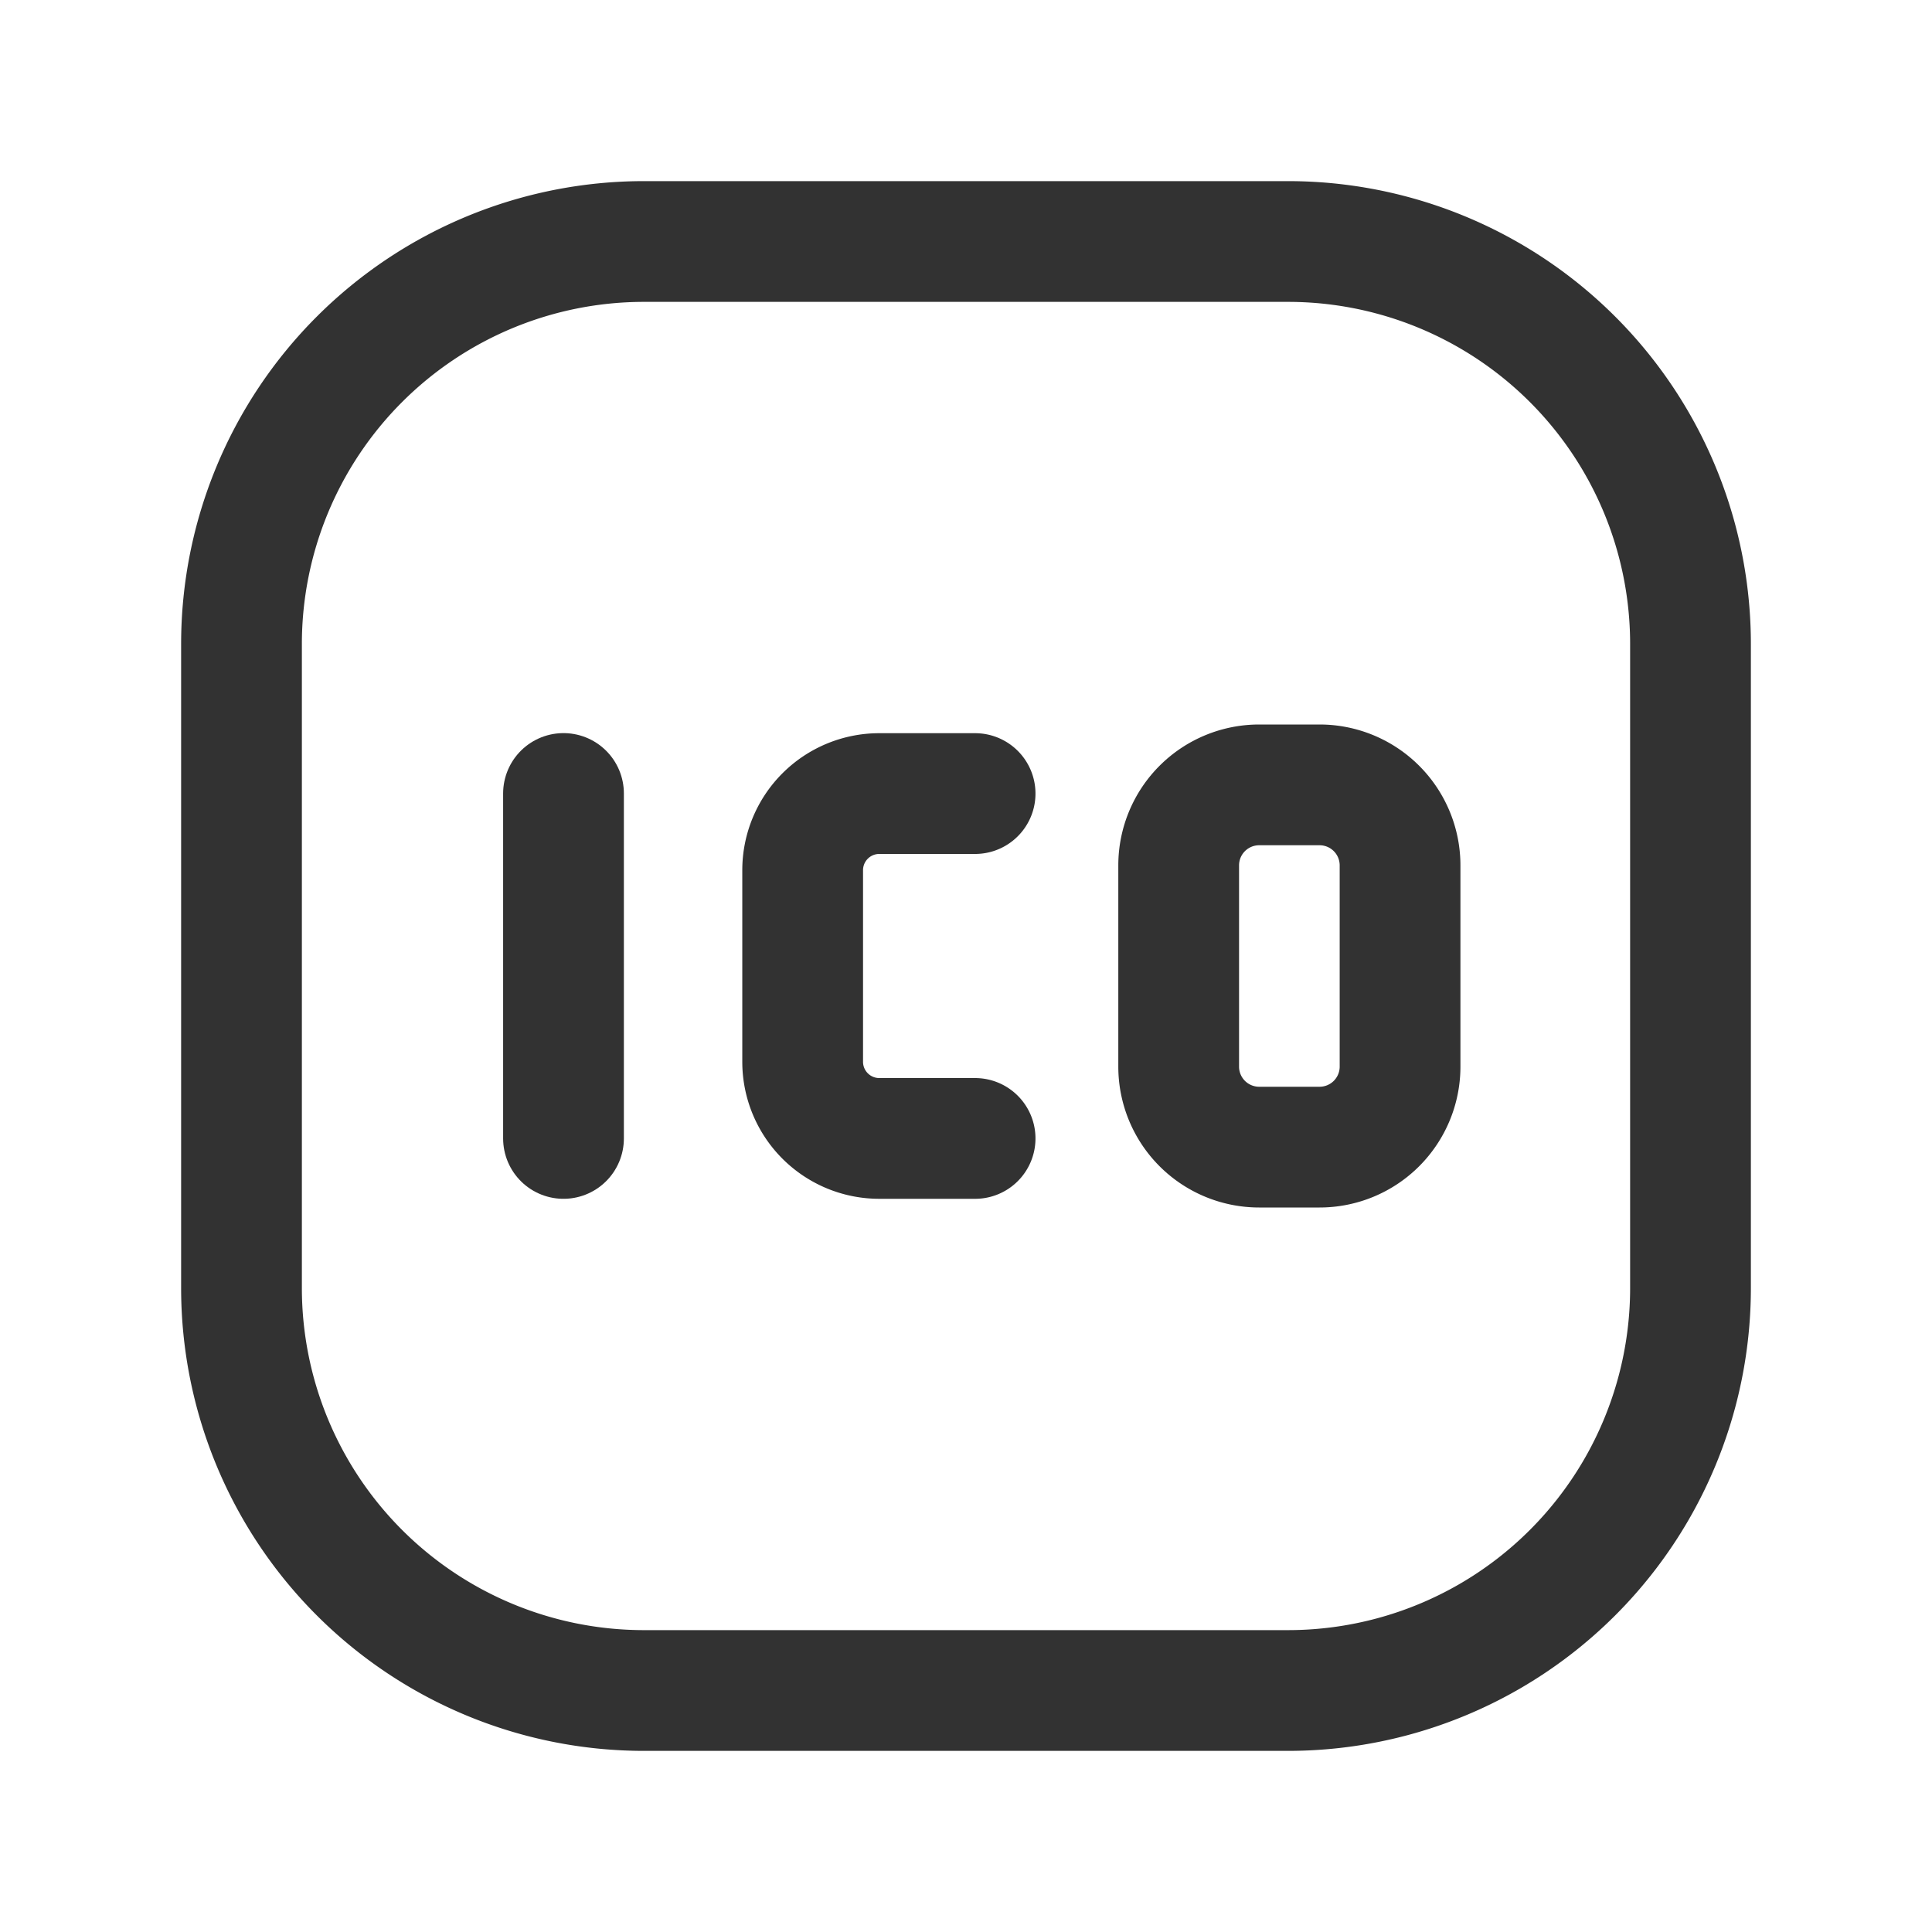 <svg id="Layer_3" data-name="Layer 3" xmlns="http://www.w3.org/2000/svg" viewBox="0 0 24 24"><title>ico-icon-sqaure</title><path d="M0,0H24V24H0Z" fill="none"/><line x1="7" y1="9.857" x2="7" y2="14.142" fill="none" stroke="#323232" stroke-linecap="round" stroke-linejoin="round" stroke-width="1.5"/><path d="M12.113,9.858h-1.19a.952.952,0,0,0-.952.952v2.38a.952.952,0,0,0,.952.952h1.19" fill="none" stroke="#323232" stroke-linecap="round" stroke-linejoin="round" stroke-width="1.5"/><path d="M16.392,14.25h-.75a1,1,0,0,1-1-1v-2.5a1,1,0,0,1,1-1h.75a1,1,0,0,1,1,1v2.5A1,1,0,0,1,16.392,14.25Z" fill="none" stroke="#323232" stroke-linecap="round" stroke-linejoin="round" stroke-width="1.5"/><path d="M3,16V8A5,5,0,0,1,8,3h8a5,5,0,0,1,5,5v8a5,5,0,0,1-5,5H8A5,5,0,0,1,3,16Z" fill="none" stroke="#323232" stroke-linecap="round" stroke-linejoin="round" stroke-width="1.5"/></svg>